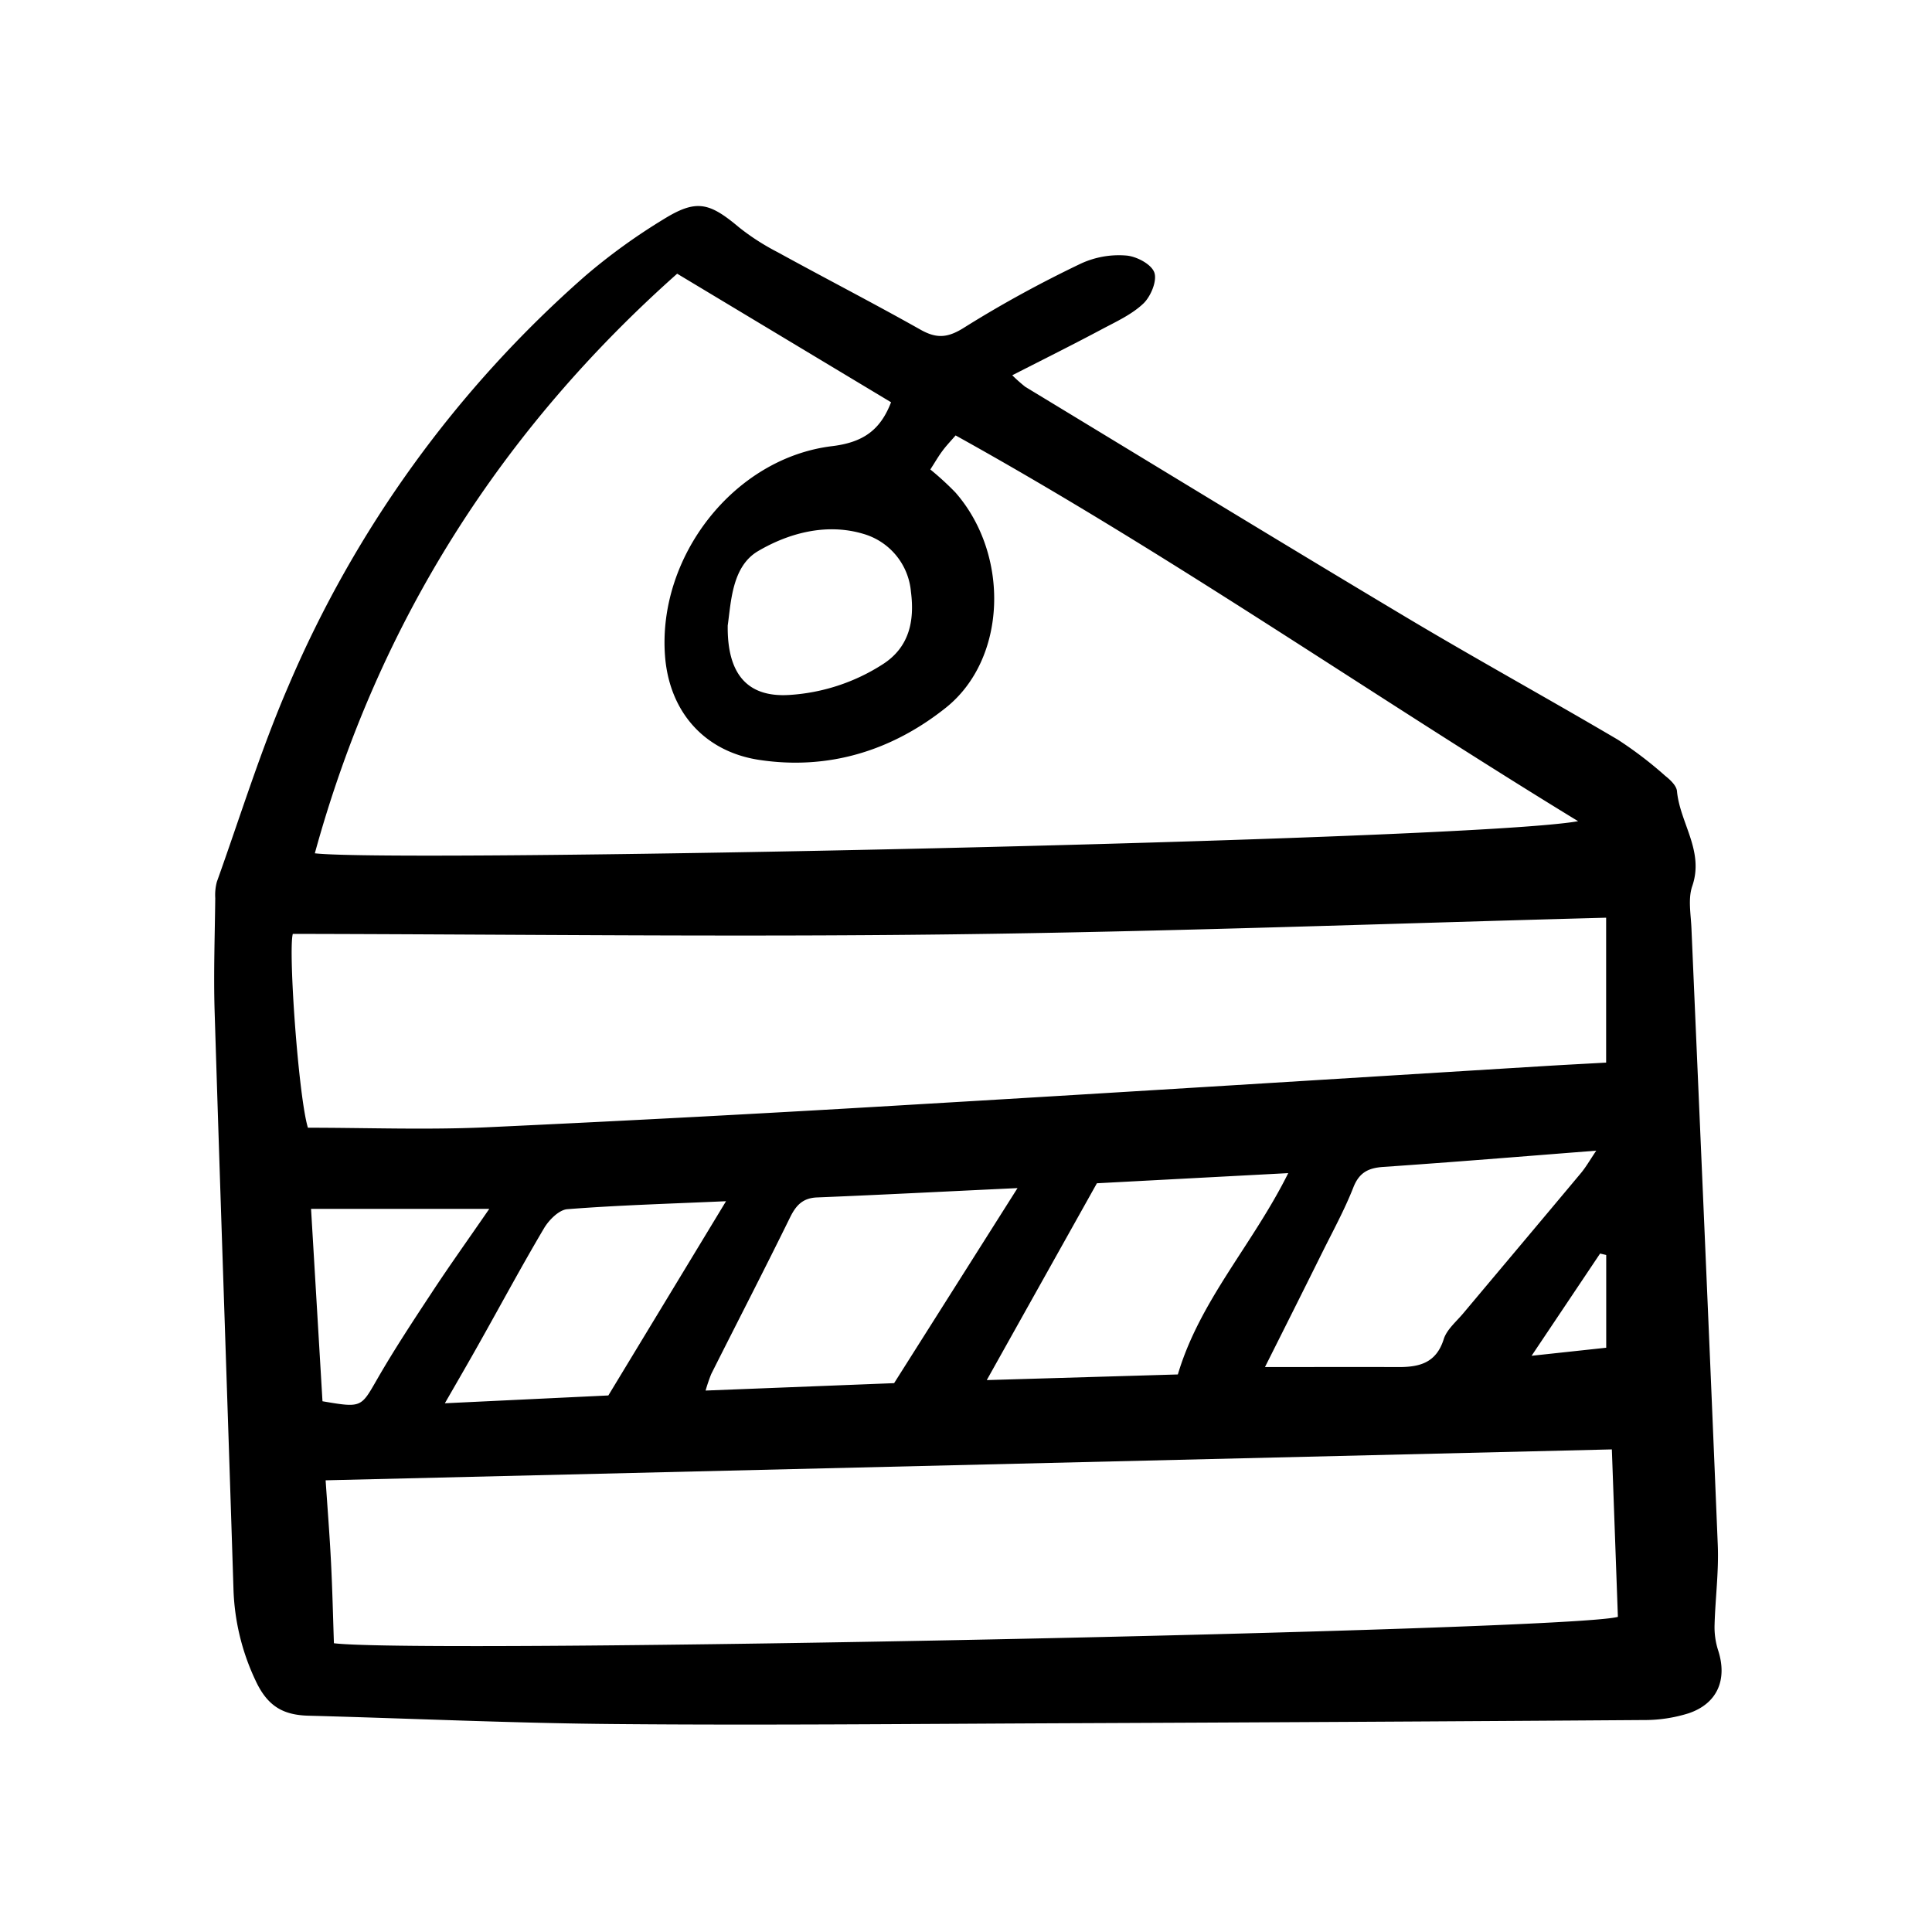 <svg width="46" height="46" fill="currentColor" viewBox="0 0 24 24" xmlns="http://www.w3.org/2000/svg">
  <path d="M12.575 4.662c.05.05.105.098.161.143 1.574.954 3.144 1.914 4.724 2.858.872.521 1.762 1.01 2.638 1.526.206.134.402.283.586.447.063.05.142.123.148.192.037.396.34.743.19 1.179-.055.159-.017.353-.01.53.11 2.554.223 5.107.327 7.661.013.328-.031.659-.04.988a.938.938 0 0 0 .043.311c.119.362-.004.664-.365.786a1.83 1.83 0 0 1-.565.084c-2.42.017-4.84.03-7.26.04-1.829.008-3.658.026-5.487.01-1.277-.01-2.555-.07-3.832-.104-.317-.008-.51-.118-.658-.436A2.852 2.852 0 0 1 2.9 19.73c-.076-2.39-.16-4.78-.234-7.172-.014-.466.003-.934.008-1.401a.633.633 0 0 1 .02-.203c.291-.812.546-1.639.887-2.428a14.14 14.14 0 0 1 3.691-5.1c.303-.259.627-.493.967-.7.408-.253.568-.215.939.096.15.12.313.224.484.312.59.324 1.188.632 1.774.962.208.117.346.099.553-.034.464-.29.945-.552 1.439-.788.174-.08.366-.115.557-.1.129.008.316.106.354.21.038.102-.043.298-.135.386-.145.138-.34.226-.52.322-.349.186-.702.362-1.108.569Zm7.03 5.54c-2.601-1.588-5.083-3.323-7.734-4.793-.079.09-.126.14-.165.194-.048.064-.088.134-.149.229.109.089.213.184.311.285.678.772.644 2.068-.12 2.676-.666.53-1.452.777-2.315.647-.685-.103-1.12-.601-1.172-1.293-.092-1.234.856-2.458 2.078-2.605.386-.047.598-.202.73-.545L8.412 3.4c-2.174 1.932-3.71 4.318-4.501 7.2 1.014.12 14.338-.155 15.694-.399Zm-15.968 1.4c-.057.216.07 2.017.188 2.407.733 0 1.473.028 2.212-.005a396.58 396.58 0 0 0 5.436-.29c2.566-.151 5.132-.313 7.698-.47.257-.016.514-.029.781-.044v-1.8c-2.73.073-5.435.174-8.14.207-2.721.034-5.443-.001-8.175-.006Zm16.386 6.403-15.978.384c.023.34.05.68.067 1.02.017.337.025.674.036 1.004 1.13.137 15.363-.155 15.95-.328l-.075-2.08Zm-4.309-1.023c.563 0 1.107-.002 1.65 0 .263.002.476-.047.57-.345.038-.122.158-.22.246-.326.485-.578.972-1.156 1.456-1.735.063-.075.112-.161.193-.282-.923.072-1.784.143-2.647.202-.184.013-.297.069-.37.254-.11.28-.256.546-.39.816-.236.476-.474.95-.708 1.416Zm-4.607.2 1.533-2.423c-.873.041-1.681.083-2.49.116-.177.007-.261.097-.335.247-.32.652-.654 1.298-.98 1.947-.027.067-.05.136-.07.205l2.342-.092Zm3.525-.109c.273-.919.93-1.613 1.371-2.5l-2.377.126-1.368 2.445 2.374-.07Zm-7.075.262 1.462-2.413c-.717.032-1.345.05-1.971.099-.104.008-.229.134-.29.237-.279.471-.538.954-.806 1.43-.126.225-.255.447-.426.744l2.03-.097ZM9.04 7.77c-.008.614.253.895.765.863a2.42 2.42 0 0 0 1.159-.38c.336-.214.398-.547.352-.902a.822.822 0 0 0-.594-.72c-.458-.136-.926-.008-1.305.215-.325.191-.335.632-.377.924Zm-2.962 7.247H3.864l.142 2.39c.49.084.477.077.681-.277.212-.368.446-.723.68-1.078.21-.32.432-.63.711-1.035Zm13.875 1.725V15.59l-.076-.018-.851 1.27.927-.1Z"></path>
</svg>